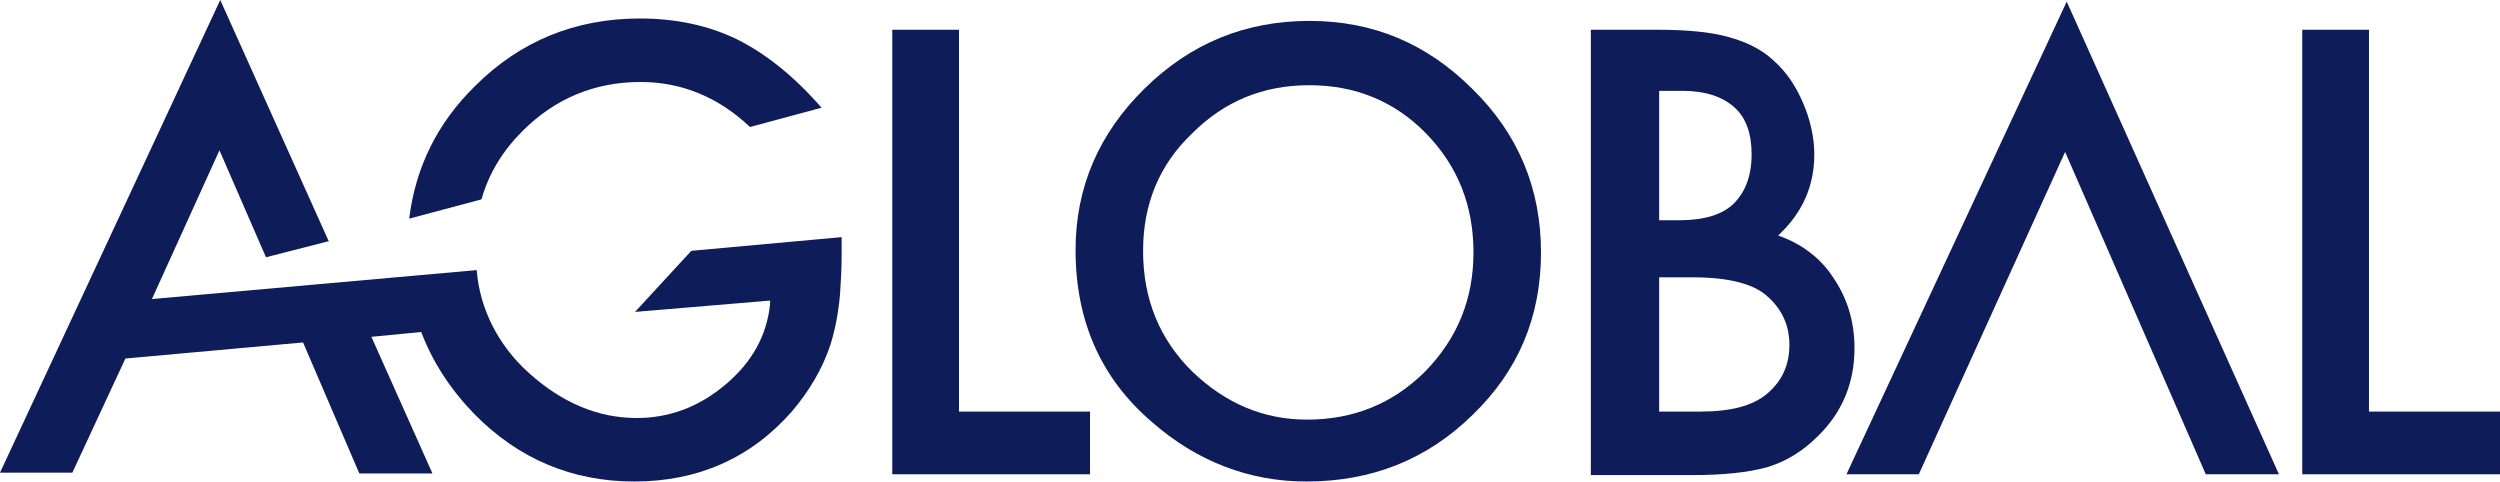 <?xml version="1.0" encoding="utf-8"?>
<svg version="1.1" id="Layer_1" xmlns="http://www.w3.org/2000/svg" xmlns:xlink="http://www.w3.org/1999/xlink" x="0px" y="0px"
	 viewBox="0 0 311 60" style="enable-background:new 0 0 311 60;" xml:space="preserve">
<g>
	<g>
		<path fill="#0e1d59" d="M104.7,30v1.8c0,1.7-0.1,3.2-0.2,4.8c-0.2,2.3-0.6,4.4-1.2,6.3c-1,3-2.6,5.7-4.8,8.3
			c-5.1,5.8-11.7,8.7-19.6,8.7c-7.7,0-14.4-2.8-19.9-8.4c-3-3.1-5.2-6.5-6.6-10.2l0,0l-6.2,0.6l0,0l7.6,17h-9.1l-7-16.3l-22.1,2
			L9,58.8H0L27.4,0l13.4,29.8l0.1,0.2L33.1,32L33,31.8l-5.7-13.1l-8.4,18.5l40.4-3.6c0.2,2.5,0.9,4.8,1.9,6.8c0,0,0,0,0,0
			c1.1,2.2,2.6,4.2,4.6,6c4.1,3.7,8.6,5.6,13.4,5.6c4.1,0,7.8-1.4,11.1-4.2c3.3-2.8,5.1-6.1,5.5-10v0l0-0.4l-0.1,0L79,38.8l7-7.6
			l18.7-1.7L104.7,30L104.7,30z"/>
		<path fill="#0e1d59" d="M65,16.3c4-4,8.9-6.1,14.7-6.1c5.1,0,9.7,1.9,13.6,5.6l8.9-2.4c-3.4-3.9-6.9-6.7-10.5-8.5
			c-3.7-1.8-7.8-2.6-12.1-2.6c-8,0-14.9,2.8-20.5,8.4c-4.7,4.6-7.4,10.1-8.2,16.5l9-2.4C60.8,21.6,62.5,18.8,65,16.3z"/>
	</g>
	<g>
		<path fill="#0e1d59" d="M119.3,3.7v47.5h16.3V59h-24.6V3.7H119.3z"/>
		<path fill="#0e1d59" d="M133.8,31.1c0-7.8,2.9-14.5,8.6-20.1c5.7-5.6,12.5-8.4,20.5-8.4c7.9,0,14.6,2.8,20.3,8.5
			c5.7,5.6,8.5,12.4,8.5,20.3c0,8-2.8,14.7-8.5,20.2c-5.7,5.6-12.6,8.3-20.7,8.3c-7.1,0-13.6-2.5-19.2-7.4
			C137,47.1,133.8,40,133.8,31.1z M142.2,31.2c0,6.1,2.1,11.1,6.2,15.1c4.1,3.9,8.8,5.9,14.2,5.9c5.8,0,10.7-2,14.7-6
			c4-4.1,6-9,6-14.8c0-5.9-2-10.8-5.9-14.8c-3.9-4-8.8-6-14.5-6c-5.8,0-10.6,2-14.6,6C144.2,20.5,142.2,25.4,142.2,31.2z"/>
		<path fill="#0e1d59" d="M197.9,59V3.7h8.3c3.7,0,6.7,0.3,8.8,0.9c2.2,0.6,4.1,1.5,5.6,2.9c1.6,1.4,2.8,3.2,3.7,5.3
			c0.9,2.1,1.4,4.3,1.4,6.4c0,4-1.5,7.3-4.5,10.1c2.9,1,5.3,2.8,6.9,5.3c1.7,2.5,2.6,5.4,2.6,8.7c0,4.3-1.5,8-4.6,11
			c-1.8,1.8-3.9,3.1-6.2,3.8c-2.5,0.7-5.6,1-9.4,1H197.9z M206.3,27.4h2.6c3.1,0,5.4-0.7,6.8-2.1c1.4-1.4,2.2-3.4,2.2-6.1
			c0-2.6-0.7-4.6-2.2-5.9c-1.5-1.3-3.6-2-6.4-2h-2.9V27.4z M206.3,51.2h5.2c3.8,0,6.5-0.7,8.3-2.2c1.9-1.6,2.8-3.6,2.8-6.1
			c0-2.4-0.9-4.4-2.7-6c-1.7-1.6-4.9-2.4-9.3-2.4h-4.2V51.2z"/>
		<path fill="#0e1d59" d="M256.9,18.9L238.7,59h-9l27.4-58.8L283.5,59h-9.1L256.9,18.9z"/>
		<path fill="#0e1d59" d="M294.7,3.7v47.5H311V59h-24.6V3.7H294.7z"/>
	</g>
</g>
</svg>
